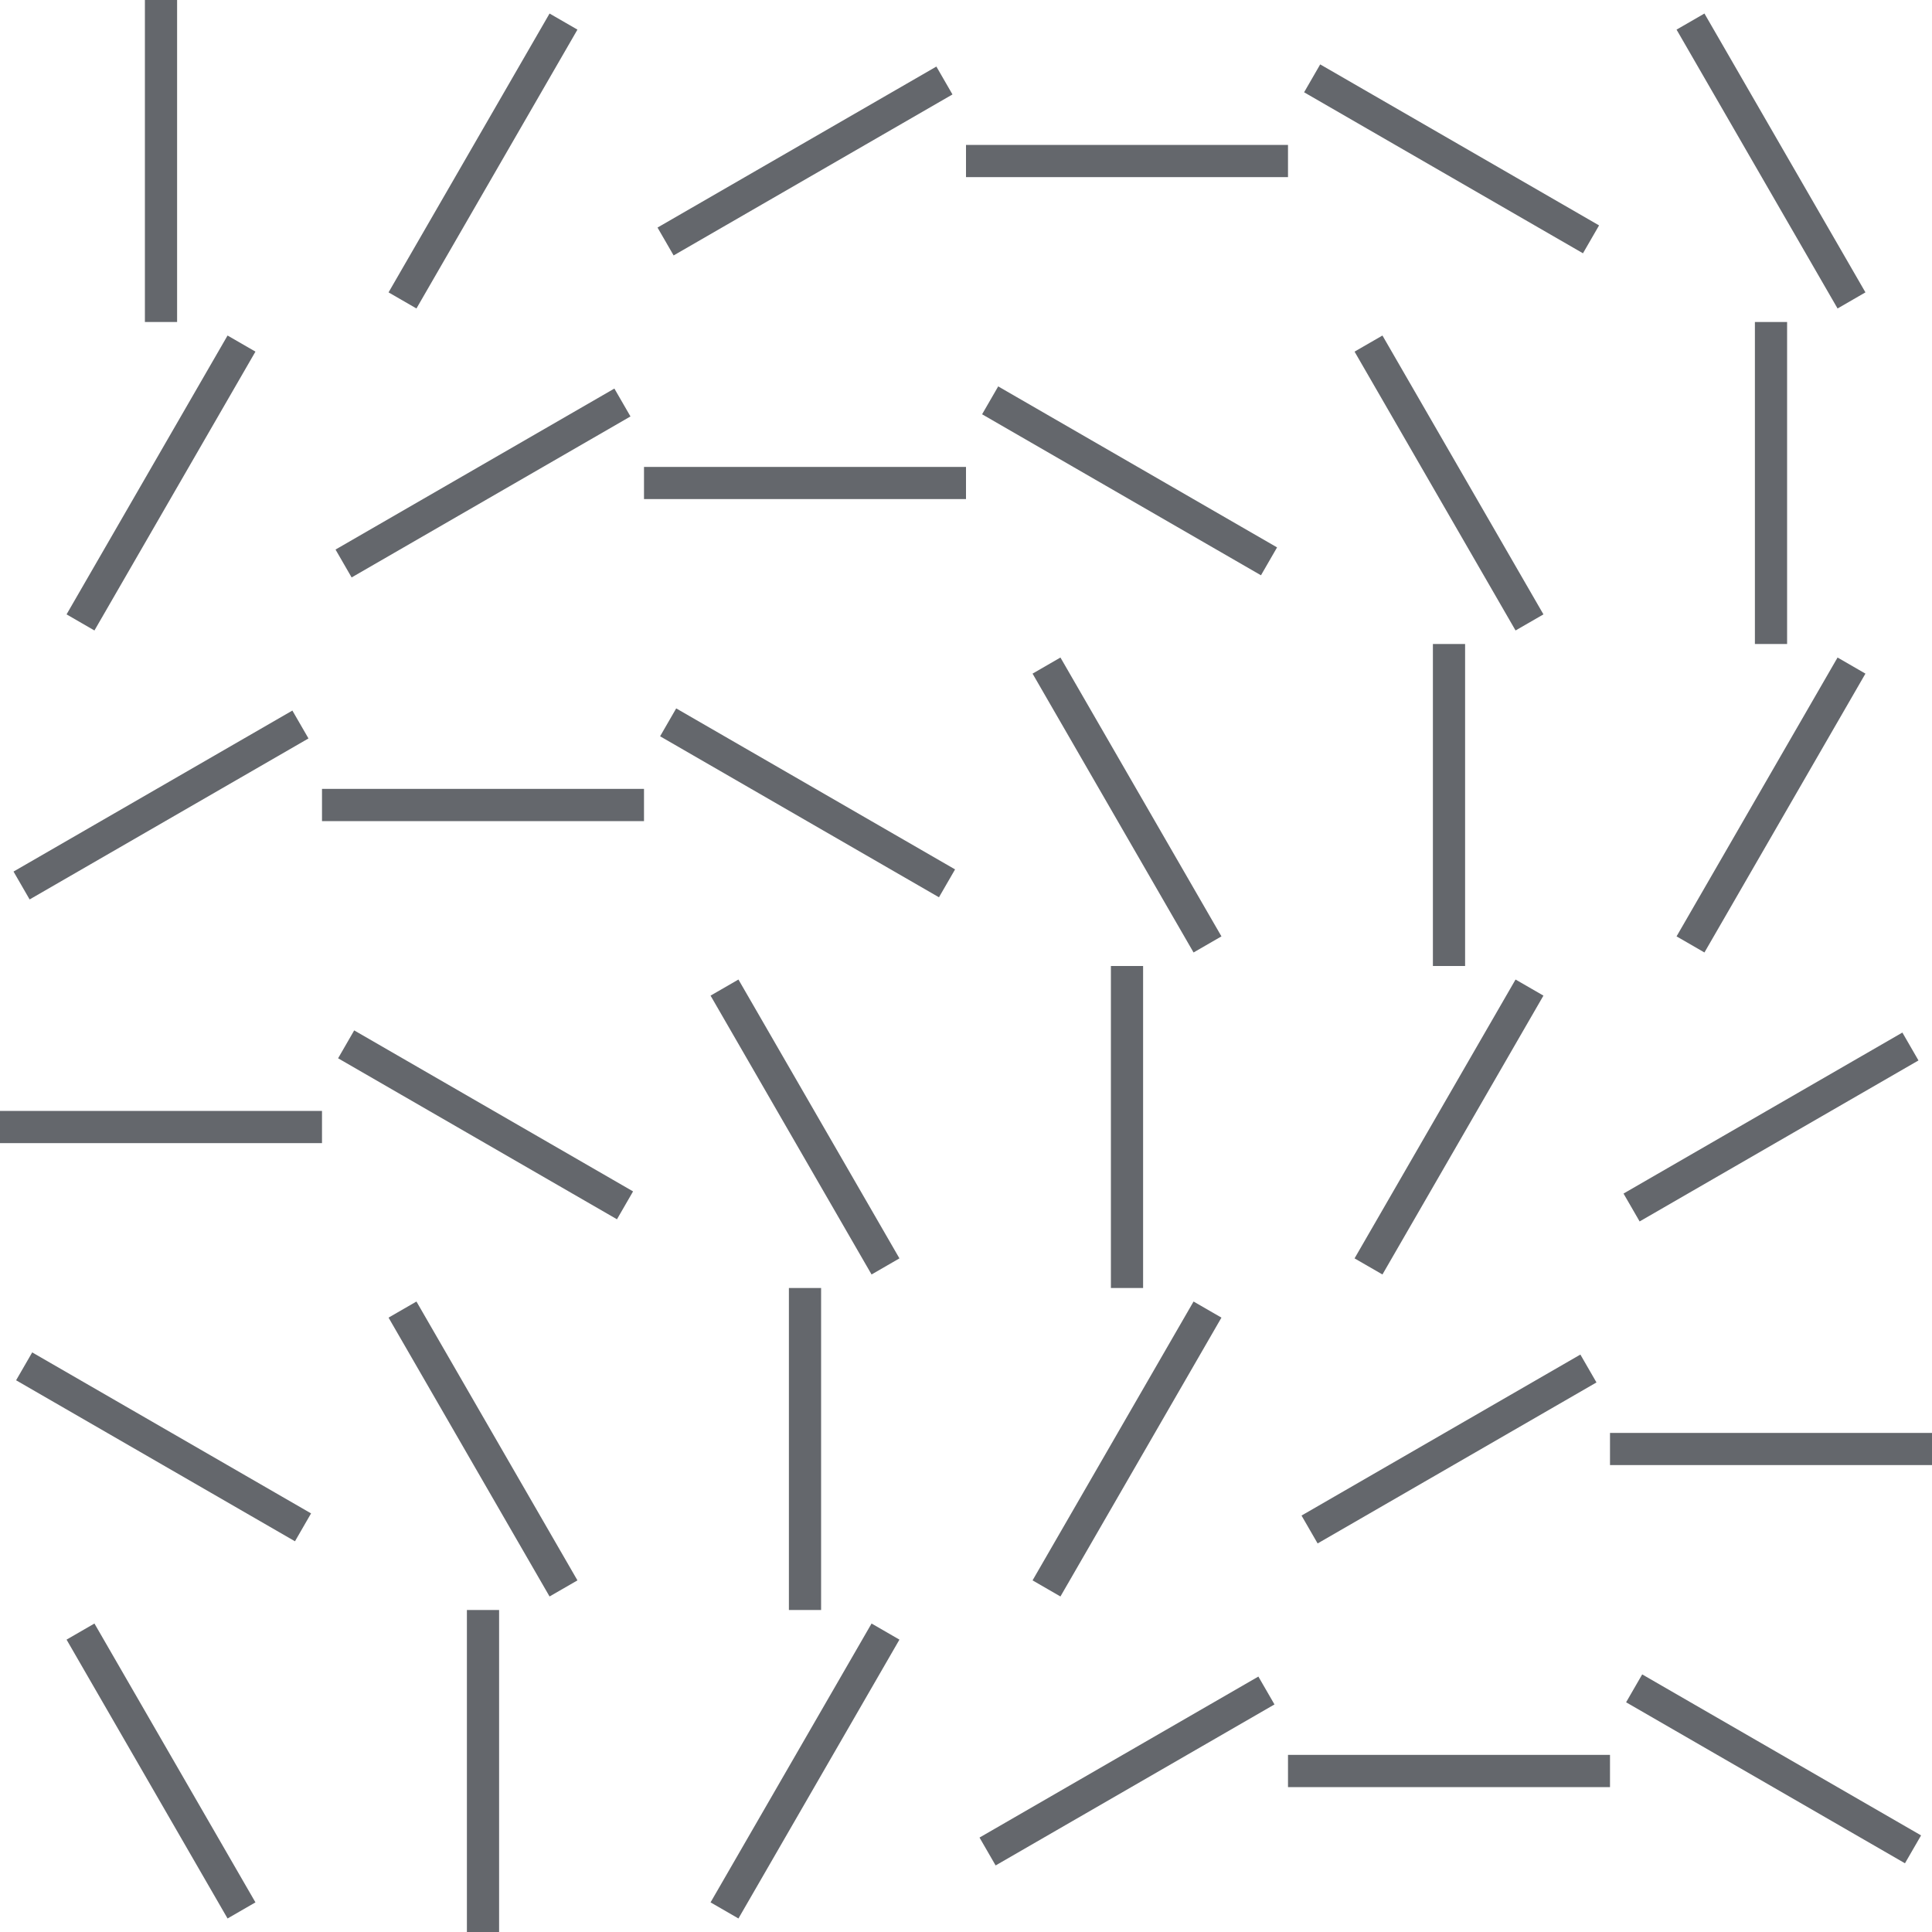 <svg width="120px" height="120px" viewBox="0 0 120 120" version="1.1" xmlns="http://www.w3.org/2000/svg" xmlns:xlink="http://www.w3.org/1999/xlink">
    <g id="Page-1" stroke="none" stroke-width="1" fill="none" fill-rule="evenodd">
        <g id="line-in-motion" fill="#30353b" fill-opacity="0.75">
            <path d="M9,0 L11,0 L11,20 L9,20 L9,0 Z M34.134,0.84 L35.866,1.84 L25.866,19.16 L24.134,18.16 L34.134,0.84 Z M14.134,20.84 L15.866,21.84 L5.866,39.16 L4.134,38.16 L14.134,20.84 Z M58.16,4.134 L59.16,5.866 L41.84,15.866 L40.84,14.134 L58.16,4.134 Z M18.16,44.134 L19.16,45.866 L1.84,55.866 L0.84,54.134 L18.16,44.134 Z M80,9 L80,11 L60,11 L60,9 L80,9 Z M20,69 L20,71 L0,71 L0,69 L20,69 Z M99.321,14 L98.321,15.732 L81,5.732 L82,4 L99.321,14 Z M19.321,94 L18.321,95.732 L1,85.732 L2,84 L19.321,94 Z M115.866,18.16 L114.134,19.16 L104.134,1.84 L105.866,0.84 L115.866,18.16 Z M15.866,118.16 L14.134,119.16 L4.134,101.84 L5.866,100.84 L15.866,118.16 Z M38.16,24.134 L39.16,25.866 L21.84,35.866 L20.84,34.134 L38.16,24.134 Z M60,29 L60,31 L40,31 L40,29 L60,29 Z M79.321,34 L78.321,35.732 L61,25.732 L62,24 L79.321,34 Z M95.866,38.16 L94.134,39.16 L84.134,21.84 L85.866,20.84 L95.866,38.16 Z M111,40 L109,40 L109,20 L111,20 L111,40 Z M114.134,40.84 L115.866,41.84 L105.866,59.16 L104.134,58.16 L114.134,40.84 Z M40,49 L40,51 L20,51 L20,49 L40,49 Z M59.321,54 L58.321,55.732 L41,45.732 L42,44 L59.321,54 Z M75.866,58.16 L74.134,59.16 L64.134,41.84 L65.866,40.84 L75.866,58.16 Z M91,60 L89,60 L89,40 L91,40 L91,60 Z M94.134,60.84 L95.866,61.84 L85.866,79.16 L84.134,78.16 L94.134,60.84 Z M118.16,64.134 L119.16,65.866 L101.84,75.866 L100.84,74.134 L118.16,64.134 Z M39.321,74 L38.321,75.732 L21,65.732 L22,64 L39.321,74 Z M55.866,78.16 L54.134,79.16 L44.134,61.84 L45.866,60.84 L55.866,78.16 Z M71,80 L69,80 L69,60 L71,60 L71,80 Z M74.134,80.84 L75.866,81.84 L65.866,99.16 L64.134,98.16 L74.134,80.84 Z M98.16,84.134 L99.16,85.866 L81.84,95.866 L80.84,94.134 L98.16,84.134 Z M120,89 L120,91 L100,91 L100,89 L120,89 Z M35.866,98.16 L34.134,99.16 L24.134,81.84 L25.866,80.84 L35.866,98.16 Z M51,100 L49,100 L49,80 L51,80 L51,100 Z M54.134,100.84 L55.866,101.84 L45.866,119.16 L44.134,118.16 L54.134,100.84 Z M78.16,104.134 L79.16,105.866 L61.84,115.866 L60.84,114.134 L78.16,104.134 Z M100,109 L100,111 L80,111 L80,109 L100,109 Z M119.321,114 L118.321,115.732 L101,105.732 L102,104 L119.321,114 Z M31,120 L29,120 L29,100 L31,100 L31,120 Z" id="Combined-Shape"></path>
        </g>
    </g>
</svg>